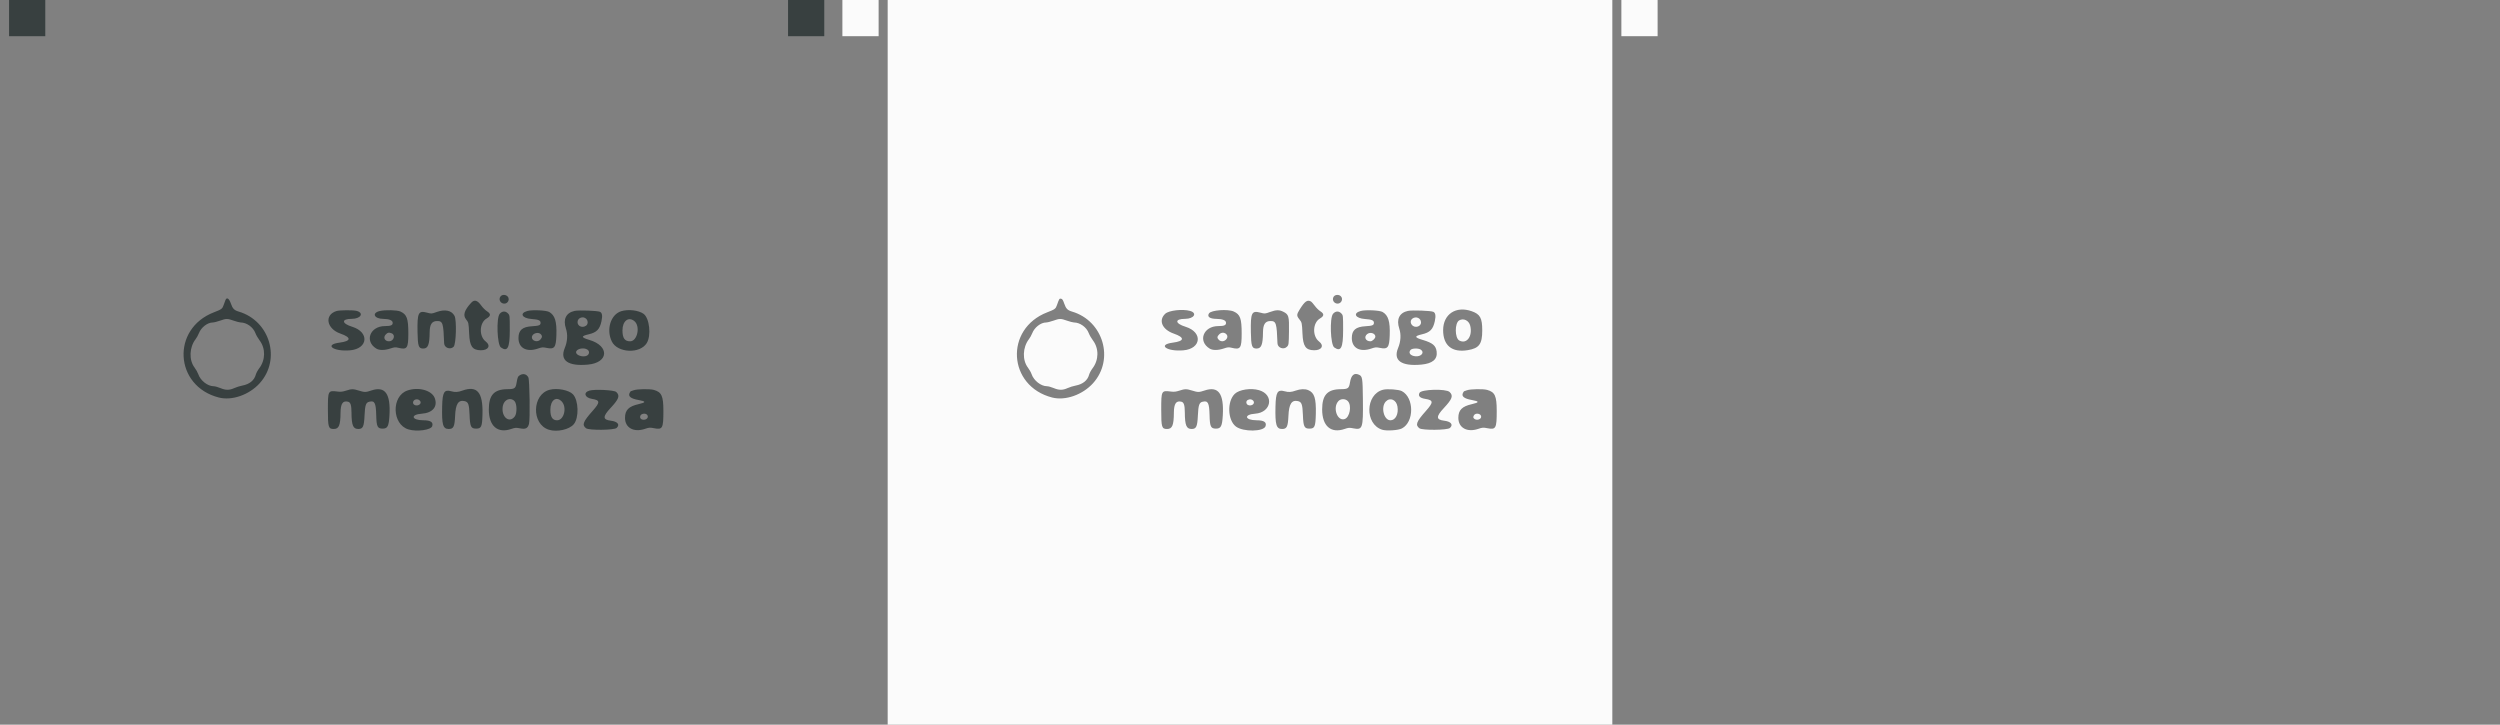 <svg id="splitsvg" version="1.1" xmlns="http://www.w3.org/2000/svg" xmlns:xlink="http://www.w3.org/1999/xlink" width="1380" height="400"><rect width="100%" height="100%" fill="#808080" stroke="none"/><g id="svgg"><path id="path0" d="M246.176 163.780 C 245.086 165.445,246.322 167.600,248.367 167.600 C 249.712 167.600,250.800 166.496,250.800 165.130 C 250.800 162.870,247.419 161.883,246.176 163.780 M94.442 165.673 C 94.241 166.183,93.792 167.410,93.443 168.401 C 92.710 170.485,92.368 170.740,88.077 172.394 C 64.429 181.514,66.260 213.153,90.800 219.434 C 98.041 221.287,107.541 217.969,113.338 211.563 C 125.266 198.382,119.048 177.104,101.777 171.999 C 99.280 171.261,98.416 170.377,97.453 167.575 C 96.462 164.693,95.154 163.866,94.442 165.673 M230.069 167.155 C 226.337 171.186,225.449 173.997,227.209 176.211 C 228.667 178.046,228.694 178.168,228.963 184.153 C 229.279 191.189,230.734 193.275,235.371 193.342 C 239.561 193.403,241.077 190.767,238.141 188.528 C 234.303 185.600,234.563 178.187,238.587 175.829 C 240.994 174.418,241.055 173.223,238.792 171.795 C 237.908 171.237,236.538 169.880,235.748 168.780 C 233.501 165.653,231.888 165.191,230.069 167.155 M155.672 171.707 C 148.901 173.874,150.263 181.482,157.897 184.140 C 164.106 186.301,163.913 188.295,157.413 189.136 C 148.698 190.264,154.018 194.168,163.200 193.383 C 173.177 192.530,174.040 183.345,164.421 180.374 C 158.450 178.529,158.322 176.000,164.200 176.000 C 169.100 176.000,171.080 172.782,166.895 171.620 C 164.988 171.090,157.415 171.149,155.672 171.707 M179.693 171.668 C 175.076 172.701,176.447 175.972,181.519 176.023 C 184.709 176.054,186.565 176.749,186.738 177.978 C 186.949 179.475,185.850 180.000,182.508 180.000 C 174.239 180.000,171.043 188.345,177.746 192.433 C 179.417 193.451,182.386 193.422,185.541 192.357 C 187.671 191.638,188.294 191.579,189.795 191.957 C 194.750 193.205,195.400 192.288,195.399 184.066 C 195.398 175.787,194.601 173.580,191.031 171.959 C 189.207 171.130,182.827 170.966,179.693 171.668 M211.000 172.237 C 208.219 173.237,208.183 173.239,205.667 172.568 C 200.936 171.307,200.290 172.633,200.475 183.220 C 200.614 191.137,201.047 192.400,203.625 192.400 C 206.265 192.400,207.108 190.256,207.171 183.389 C 207.210 179.048,208.408 177.238,211.256 177.213 C 214.417 177.185,214.769 178.293,215.167 189.518 C 215.257 192.037,218.673 193.238,220.430 191.369 C 221.767 189.947,222.144 176.799,220.916 174.400 C 219.358 171.355,215.682 170.553,211.000 172.237 M261.080 171.666 C 256.617 172.908,258.160 175.732,263.501 176.098 C 267.255 176.356,268.400 176.847,268.400 178.200 C 268.400 179.525,267.547 179.871,263.756 180.081 C 258.355 180.381,256.200 182.240,256.200 186.600 C 256.200 192.161,260.729 194.575,267.037 192.377 C 269.128 191.648,269.658 191.607,271.648 192.020 C 276.075 192.940,276.901 191.886,277.129 185.025 C 277.381 177.460,276.339 174.066,273.199 172.222 C 271.573 171.267,263.794 170.910,261.080 171.666 M287.201 171.612 C 282.473 172.611,280.684 176.243,282.392 181.375 C 283.476 184.633,283.245 188.523,281.756 192.088 C 278.885 198.960,283.506 202.279,294.531 201.266 C 306.030 200.209,306.582 190.981,295.346 187.642 C 290.713 186.265,290.616 185.543,294.931 184.541 C 299.375 183.508,301.053 181.791,302.020 177.283 C 302.661 174.293,302.406 172.704,301.192 172.125 C 299.881 171.500,289.529 171.121,287.201 171.612 M312.889 171.788 C 307.080 173.602,304.507 181.937,307.730 188.501 C 310.857 194.868,323.244 195.443,327.000 189.395 C 329.587 185.229,328.533 175.573,325.235 173.225 C 322.441 171.236,316.771 170.576,312.889 171.788 M245.836 173.231 C 243.882 175.552,244.415 190.324,246.505 191.788 C 250.201 194.378,251.400 192.030,251.400 182.199 C 251.400 174.140,251.391 174.054,250.430 173.032 C 249.036 171.549,247.184 171.629,245.836 173.231 M293.600 176.000 C 294.687 177.087,294.642 178.985,293.511 179.777 C 291.476 181.203,288.800 180.080,288.800 177.800 C 288.800 175.432,291.878 174.278,293.600 176.000 M99.000 177.007 C 100.540 177.551,102.250 177.998,102.800 178.000 C 106.168 178.014,109.773 180.608,111.000 183.901 C 111.389 184.946,112.410 186.726,113.269 187.857 C 116.683 192.353,116.597 198.714,113.059 203.349 C 112.269 204.385,111.430 205.947,111.194 206.821 C 110.341 209.990,107.697 212.115,103.690 212.852 C 102.431 213.084,100.450 213.707,99.288 214.237 C 96.598 215.464,94.580 215.454,91.600 214.200 C 90.293 213.650,88.634 213.198,87.912 213.196 C 84.607 213.186,80.645 210.071,79.440 206.536 C 79.120 205.597,78.225 203.999,77.452 202.986 C 74.227 198.763,74.464 191.778,77.987 187.200 C 78.580 186.430,79.379 184.990,79.762 184.000 C 81.029 180.731,84.487 178.030,87.431 178.009 C 88.108 178.004,89.908 177.557,91.431 177.015 C 94.891 175.784,95.539 175.783,99.000 177.007 M320.096 177.190 C 323.620 179.962,321.886 188.400,317.792 188.400 C 314.842 188.400,313.600 186.622,313.600 182.400 C 313.600 177.229,316.841 174.629,320.096 177.190 M186.163 183.986 C 188.511 184.879,187.368 188.400,184.730 188.400 C 182.337 188.400,181.341 186.223,182.982 184.582 C 184.055 183.509,184.626 183.402,186.163 183.986 M268.700 184.682 C 269.393 185.612,269.330 186.127,268.371 187.346 C 266.953 189.149,263.600 188.348,263.600 186.206 C 263.600 183.992,267.351 182.871,268.700 184.682 M294.334 193.039 C 295.541 193.884,295.367 195.588,294.000 196.307 C 291.947 197.387,288.000 196.178,288.000 194.470 C 288.000 192.531,292.241 191.573,294.334 193.039 M257.147 207.004 C 255.926 207.667,255.666 208.218,255.180 211.155 C 254.640 214.424,254.122 214.794,250.038 214.830 C 242.733 214.895,239.828 218.073,239.828 226.000 C 239.828 235.197,244.669 239.403,252.237 236.782 C 254.360 236.046,254.851 236.012,257.068 236.449 C 260.147 237.054,261.338 236.458,262.007 233.975 C 262.669 231.516,262.371 209.731,261.656 208.344 C 260.733 206.553,258.952 206.023,257.147 207.004 M161.000 215.633 C 159.159 216.239,158.087 216.358,156.400 216.144 C 151.050 215.467,151.000 215.559,151.000 226.179 C 151.000 235.872,151.282 236.800,154.225 236.800 C 157.083 236.800,157.929 234.788,157.976 227.880 C 158.010 222.814,159.227 221.018,162.131 221.747 C 163.514 222.094,163.997 223.619,164.024 227.719 C 164.070 234.797,164.897 236.800,167.775 236.800 C 170.346 236.800,170.943 235.521,171.228 229.403 C 171.498 223.582,171.955 222.227,173.805 221.763 C 176.824 221.005,177.515 222.345,177.680 229.271 C 177.828 235.505,178.358 236.600,181.227 236.600 C 183.954 236.600,184.639 235.271,184.981 229.307 C 185.675 217.220,182.568 212.977,174.913 215.561 C 171.857 216.592,171.255 216.595,168.064 215.595 C 164.960 214.622,164.058 214.626,161.000 215.633 M194.878 215.559 C 185.931 218.649,186.344 234.295,195.446 237.034 C 200.115 238.439,207.910 237.373,208.588 235.237 C 209.284 233.044,207.710 232.003,203.681 231.994 C 197.095 231.980,196.373 228.814,202.852 228.356 C 208.849 227.931,211.746 224.422,209.975 219.726 C 208.368 215.461,201.027 213.435,194.878 215.559 M225.215 215.614 C 222.745 216.503,221.287 216.586,219.057 215.967 C 215.177 214.890,214.244 216.460,214.065 224.371 C 213.836 234.511,214.507 236.800,217.712 236.800 C 220.341 236.800,220.952 235.541,221.216 229.574 C 221.507 222.977,222.991 220.651,226.428 221.406 C 228.515 221.864,228.976 223.137,229.200 229.053 C 229.444 235.511,229.963 236.600,232.800 236.600 C 235.725 236.600,236.172 235.573,236.336 228.472 C 236.614 216.466,233.349 212.690,225.215 215.614 M273.400 215.152 C 263.616 217.711,263.275 234.143,272.942 237.202 C 277.484 238.639,284.281 237.129,286.749 234.136 C 289.681 230.578,289.410 221.021,286.281 217.667 C 284.091 215.319,277.605 214.053,273.400 215.152 M319.800 215.412 C 318.920 215.729,318.161 215.991,318.114 215.994 C 318.067 215.997,317.832 216.367,317.592 216.815 C 316.554 218.755,318.162 220.057,322.538 220.819 C 326.674 221.539,326.673 222.149,322.535 223.076 C 317.058 224.303,315.017 226.351,315.006 230.629 C 314.992 236.146,319.812 238.827,325.991 236.740 C 328.319 235.954,328.753 235.923,331.071 236.384 C 335.744 237.313,336.203 236.455,336.193 226.800 C 336.185 218.544,335.211 216.418,330.888 215.218 C 328.688 214.607,321.695 214.729,319.800 215.412 M295.309 215.628 C 291.849 216.674,292.791 219.558,296.800 220.192 C 301.315 220.907,301.363 222.039,297.083 226.862 C 291.812 232.802,291.149 234.558,293.484 236.394 C 295.038 237.617,308.979 237.488,310.359 236.238 C 312.362 234.423,310.957 232.668,307.141 232.219 C 302.671 231.692,302.629 229.936,306.973 225.282 C 311.673 220.247,312.334 218.405,310.169 216.370 C 309.026 215.296,298.197 214.755,295.309 215.628 M201.748 221.142 C 202.576 222.057,202.227 223.133,200.945 223.621 C 199.523 224.162,198.000 223.443,198.000 222.230 C 198.000 220.489,200.500 219.764,201.748 221.142 M254.030 221.432 C 255.375 222.863,255.465 228.118,254.176 229.845 C 251.065 234.012,246.432 229.968,247.568 224.079 C 248.255 220.521,251.807 219.066,254.030 221.432 M279.982 221.521 C 283.133 224.671,281.401 232.000,277.506 232.000 C 274.948 232.000,273.800 230.203,273.800 226.200 C 273.800 220.939,276.988 218.526,279.982 221.521 M327.120 228.880 C 328.276 230.036,327.239 231.700,325.363 231.700 C 323.778 231.700,322.948 230.671,323.520 229.415 C 324.032 228.293,326.209 227.969,327.120 228.880  M -25 0 L -5 0 L -5 20 L -25 20 Z M 405 0 L 425 0 L 425 20 L 405 20 Z" stroke="none" fill="#384040" fill-rule="evenodd" transform="translate(30,0)"></path><path id="path1" d="M0.000 200.000 L 0.000 400.000 200.000 400.000 L 400.000 400.000 400.000 200.000 L 400.000 0.000 200.000 0.000 L 0.000 0.000 0.000 200.000 M250.069 163.462 C 251.628 164.874,250.507 167.600,248.367 167.600 C 246.322 167.600,245.086 165.445,246.176 163.780 C 246.944 162.608,248.945 162.445,250.069 163.462 M97.453 167.575 C 98.416 170.377,99.280 171.261,101.777 171.999 C 119.048 177.104,125.266 198.382,113.338 211.563 C 107.541 217.969,98.041 221.287,90.800 219.434 C 66.260 213.153,64.429 181.514,88.077 172.394 C 92.368 170.740,92.710 170.485,93.443 168.401 C 94.691 164.854,94.764 164.739,95.688 164.873 C 96.374 164.972,96.762 165.566,97.453 167.575 M233.582 166.390 C 233.983 166.605,234.957 167.680,235.748 168.780 C 236.538 169.880,237.908 171.237,238.792 171.795 C 241.055 173.223,240.994 174.418,238.587 175.829 C 234.563 178.187,234.303 185.600,238.141 188.528 C 241.077 190.767,239.561 193.403,235.371 193.342 C 230.734 193.275,229.279 191.189,228.963 184.153 C 228.694 178.168,228.667 178.046,227.209 176.211 C 225.652 174.252,225.685 173.613,227.500 170.710 C 230.234 166.335,231.628 165.345,233.582 166.390 M166.895 171.620 C 171.080 172.782,169.100 176.000,164.200 176.000 C 158.322 176.000,158.450 178.529,164.421 180.374 C 174.040 183.345,173.177 192.530,163.200 193.383 C 154.018 194.168,148.698 190.264,157.413 189.136 C 163.913 188.295,164.106 186.301,157.897 184.140 C 151.493 181.910,149.317 176.827,153.212 173.189 C 155.193 171.338,162.757 170.470,166.895 171.620 M191.031 171.959 C 194.601 173.580,195.398 175.787,195.399 184.066 C 195.400 192.288,194.750 193.205,189.795 191.957 C 188.294 191.579,187.671 191.638,185.541 192.357 C 182.386 193.422,179.417 193.451,177.746 192.433 C 171.043 188.345,174.239 180.000,182.508 180.000 C 185.850 180.000,186.949 179.475,186.738 177.978 C 186.565 176.749,184.709 176.054,181.519 176.023 C 177.764 175.985,176.176 174.812,177.384 172.969 C 178.561 171.172,187.795 170.489,191.031 171.959 M218.415 172.100 C 221.391 173.601,221.653 174.527,221.516 183.069 C 221.403 190.134,221.373 190.366,220.430 191.369 C 218.673 193.238,215.257 192.037,215.167 189.518 C 214.769 178.293,214.417 177.185,211.256 177.213 C 208.408 177.238,207.210 179.048,207.171 183.389 C 207.108 190.256,206.265 192.400,203.625 192.400 C 201.047 192.400,200.614 191.137,200.475 183.220 C 200.290 172.633,200.936 171.307,205.667 172.568 C 208.183 173.239,208.219 173.237,211.000 172.237 C 214.487 170.983,216.140 170.952,218.415 172.100 M273.199 172.222 C 276.339 174.066,277.381 177.460,277.129 185.025 C 276.901 191.886,276.075 192.940,271.648 192.020 C 269.658 191.607,269.128 191.648,267.037 192.377 C 260.729 194.575,256.200 192.161,256.200 186.600 C 256.200 182.240,258.355 180.381,263.756 180.081 C 267.547 179.871,268.400 179.525,268.400 178.200 C 268.400 176.847,267.255 176.356,263.501 176.098 C 258.160 175.732,256.617 172.908,261.080 171.666 C 263.794 170.910,271.573 171.267,273.199 172.222 M301.192 172.125 C 302.406 172.704,302.661 174.293,302.020 177.283 C 301.053 181.791,299.375 183.508,294.931 184.541 C 290.616 185.543,290.713 186.265,295.346 187.642 C 300.819 189.268,302.604 190.761,303.029 194.066 C 303.575 198.315,300.768 200.693,294.531 201.266 C 283.506 202.279,278.885 198.960,281.756 192.088 C 283.245 188.523,283.476 184.633,282.392 181.375 C 280.684 176.243,282.473 172.611,287.201 171.612 C 289.529 171.121,299.881 171.500,301.192 172.125 M322.376 171.792 C 327.056 173.443,328.200 175.533,328.200 182.431 C 328.200 189.928,326.500 192.244,320.231 193.282 C 311.490 194.731,306.584 190.738,306.614 182.200 C 306.644 173.393,313.704 168.732,322.376 171.792 M250.430 173.032 C 251.391 174.054,251.400 174.140,251.400 182.199 C 251.400 192.030,250.201 194.378,246.505 191.788 C 244.415 190.324,243.882 175.552,245.836 173.231 C 247.184 171.629,249.036 171.549,250.430 173.032 M289.689 175.823 C 287.691 177.222,289.017 180.400,291.600 180.400 C 293.173 180.400,294.400 179.338,294.400 177.977 C 294.400 175.636,291.712 174.406,289.689 175.823 M91.431 177.015 C 89.908 177.557,88.108 178.004,87.431 178.009 C 84.487 178.030,81.029 180.731,79.762 184.000 C 79.379 184.990,78.580 186.430,77.987 187.200 C 74.464 191.778,74.227 198.763,77.452 202.986 C 78.225 203.999,79.120 205.597,79.440 206.536 C 80.645 210.071,84.607 213.186,87.912 213.196 C 88.634 213.198,90.293 213.650,91.600 214.200 C 94.580 215.454,96.598 215.464,99.288 214.237 C 100.450 213.707,102.431 213.084,103.690 212.852 C 107.697 212.115,110.341 209.990,111.194 206.821 C 111.430 205.947,112.269 204.385,113.059 203.349 C 116.597 198.714,116.683 192.353,113.269 187.857 C 112.410 186.726,111.389 184.946,111.000 183.901 C 109.773 180.608,106.168 178.014,102.800 178.000 C 102.250 177.998,100.540 177.551,99.000 177.007 C 95.539 175.783,94.891 175.784,91.431 177.015 M315.463 176.853 C 312.935 178.322,312.993 186.605,315.540 187.968 C 319.638 190.161,323.009 185.562,321.550 179.767 C 320.825 176.887,317.852 175.464,315.463 176.853 M182.982 184.582 C 181.791 185.773,181.744 186.544,182.800 187.600 C 183.900 188.700,185.652 188.622,186.779 187.422 C 189.079 184.974,185.366 182.197,182.982 184.582 M264.694 184.398 C 262.706 185.961,263.782 188.400,266.460 188.400 C 267.533 188.400,269.200 186.832,269.200 185.823 C 269.200 183.981,266.364 183.084,264.694 184.398 M288.662 193.131 C 287.235 194.708,288.482 196.388,291.284 196.664 C 294.493 196.980,296.521 194.571,294.334 193.039 C 293.028 192.124,289.522 192.182,288.662 193.131 M260.137 206.844 C 262.057 207.719,262.191 208.579,262.322 220.874 C 262.489 236.460,262.155 237.449,257.068 236.449 C 254.851 236.012,254.360 236.046,252.237 236.782 C 244.669 239.403,239.828 235.197,239.828 226.000 C 239.828 218.073,242.733 214.895,250.038 214.830 C 254.122 214.794,254.640 214.424,255.180 211.155 C 255.860 207.042,257.480 205.633,260.137 206.844 M168.064 215.595 C 171.255 216.595,171.857 216.592,174.913 215.561 C 182.568 212.977,185.675 217.220,184.981 229.307 C 184.639 235.271,183.954 236.600,181.227 236.600 C 178.358 236.600,177.828 235.505,177.680 229.271 C 177.515 222.345,176.824 221.005,173.805 221.763 C 171.955 222.227,171.498 223.582,171.228 229.403 C 170.943 235.521,170.346 236.800,167.775 236.800 C 164.897 236.800,164.070 234.797,164.024 227.719 C 163.997 223.619,163.514 222.094,162.131 221.747 C 159.227 221.018,158.010 222.814,157.976 227.880 C 157.929 234.788,157.083 236.800,154.225 236.800 C 151.282 236.800,151.000 235.872,151.000 226.179 C 151.000 215.559,151.050 215.467,156.400 216.144 C 158.087 216.358,159.159 216.239,161.000 215.633 C 164.058 214.626,164.960 214.622,168.064 215.595 M205.038 215.389 C 213.484 217.897,211.827 227.721,202.852 228.356 C 196.373 228.814,197.095 231.980,203.681 231.994 C 207.710 232.003,209.284 233.044,208.588 235.237 C 207.598 238.357,196.224 238.496,192.213 235.437 C 187.615 231.930,187.266 221.552,191.607 217.393 C 194.077 215.027,200.561 214.060,205.038 215.389 M232.132 215.346 C 235.557 216.777,236.536 219.834,236.336 228.472 C 236.172 235.573,235.725 236.600,232.800 236.600 C 229.963 236.600,229.444 235.511,229.200 229.053 C 228.976 223.137,228.515 221.864,226.428 221.406 C 222.991 220.651,221.507 222.977,221.216 229.574 C 220.952 235.541,220.341 236.800,217.712 236.800 C 214.507 236.800,213.836 234.511,214.065 224.371 C 214.244 216.460,215.177 214.890,219.057 215.967 C 221.287 216.586,222.745 216.503,225.215 215.614 C 227.795 214.687,230.320 214.589,232.132 215.346 M283.800 215.885 C 290.656 219.473,290.696 232.931,283.861 236.488 C 281.815 237.553,275.382 237.974,272.942 237.202 C 263.275 234.143,263.616 217.711,273.400 215.152 C 275.769 214.533,282.064 214.976,283.800 215.885 M330.888 215.218 C 335.211 216.418,336.185 218.544,336.193 226.800 C 336.203 236.455,335.744 237.313,331.071 236.384 C 328.753 235.923,328.319 235.954,325.991 236.740 C 319.812 238.827,314.992 236.146,315.006 230.629 C 315.017 226.351,317.058 224.303,322.535 223.076 C 326.673 222.149,326.674 221.539,322.538 220.819 C 318.162 220.057,316.554 218.755,317.592 216.815 C 317.832 216.367,318.067 215.997,318.114 215.994 C 318.161 215.991,318.920 215.729,319.800 215.412 C 321.695 214.729,328.688 214.607,330.888 215.218 M310.169 216.370 C 312.334 218.405,311.673 220.247,306.973 225.282 C 302.629 229.936,302.671 231.692,307.141 232.219 C 310.957 232.668,312.362 234.423,310.359 236.238 C 308.979 237.488,295.038 237.617,293.484 236.394 C 291.149 234.558,291.812 232.802,297.083 226.862 C 301.363 222.039,301.315 220.907,296.800 220.192 C 293.739 219.708,292.653 218.569,293.587 216.824 C 294.630 214.876,308.184 214.504,310.169 216.370 M198.700 220.832 C 197.622 221.460,197.805 223.146,199.000 223.600 C 201.083 224.392,203.075 222.609,201.748 221.142 C 201.009 220.326,199.783 220.201,198.700 220.832 M248.820 221.379 C 245.471 224.944,248.147 232.684,252.255 231.315 C 255.092 230.369,256.269 223.815,254.030 221.432 C 252.693 220.008,250.132 219.982,248.820 221.379 M274.975 221.626 C 272.082 224.646,273.876 232.000,277.506 232.000 C 280.348 232.000,282.101 228.551,281.392 224.353 C 280.765 220.641,277.321 219.178,274.975 221.626 M323.520 229.415 C 323.144 230.242,323.175 230.547,323.693 231.065 C 324.924 232.295,327.600 231.587,327.600 230.031 C 327.600 228.173,324.313 227.676,323.520 229.415  M -25 0 L -5 0 L -5 20 L -25 20 Z M 405 0 L 425 0 L 425 20 L 405 20 Z" stroke="none" fill="#fbfbfb" fill-rule="evenodd" transform="translate(490,0)"></path></g></svg>